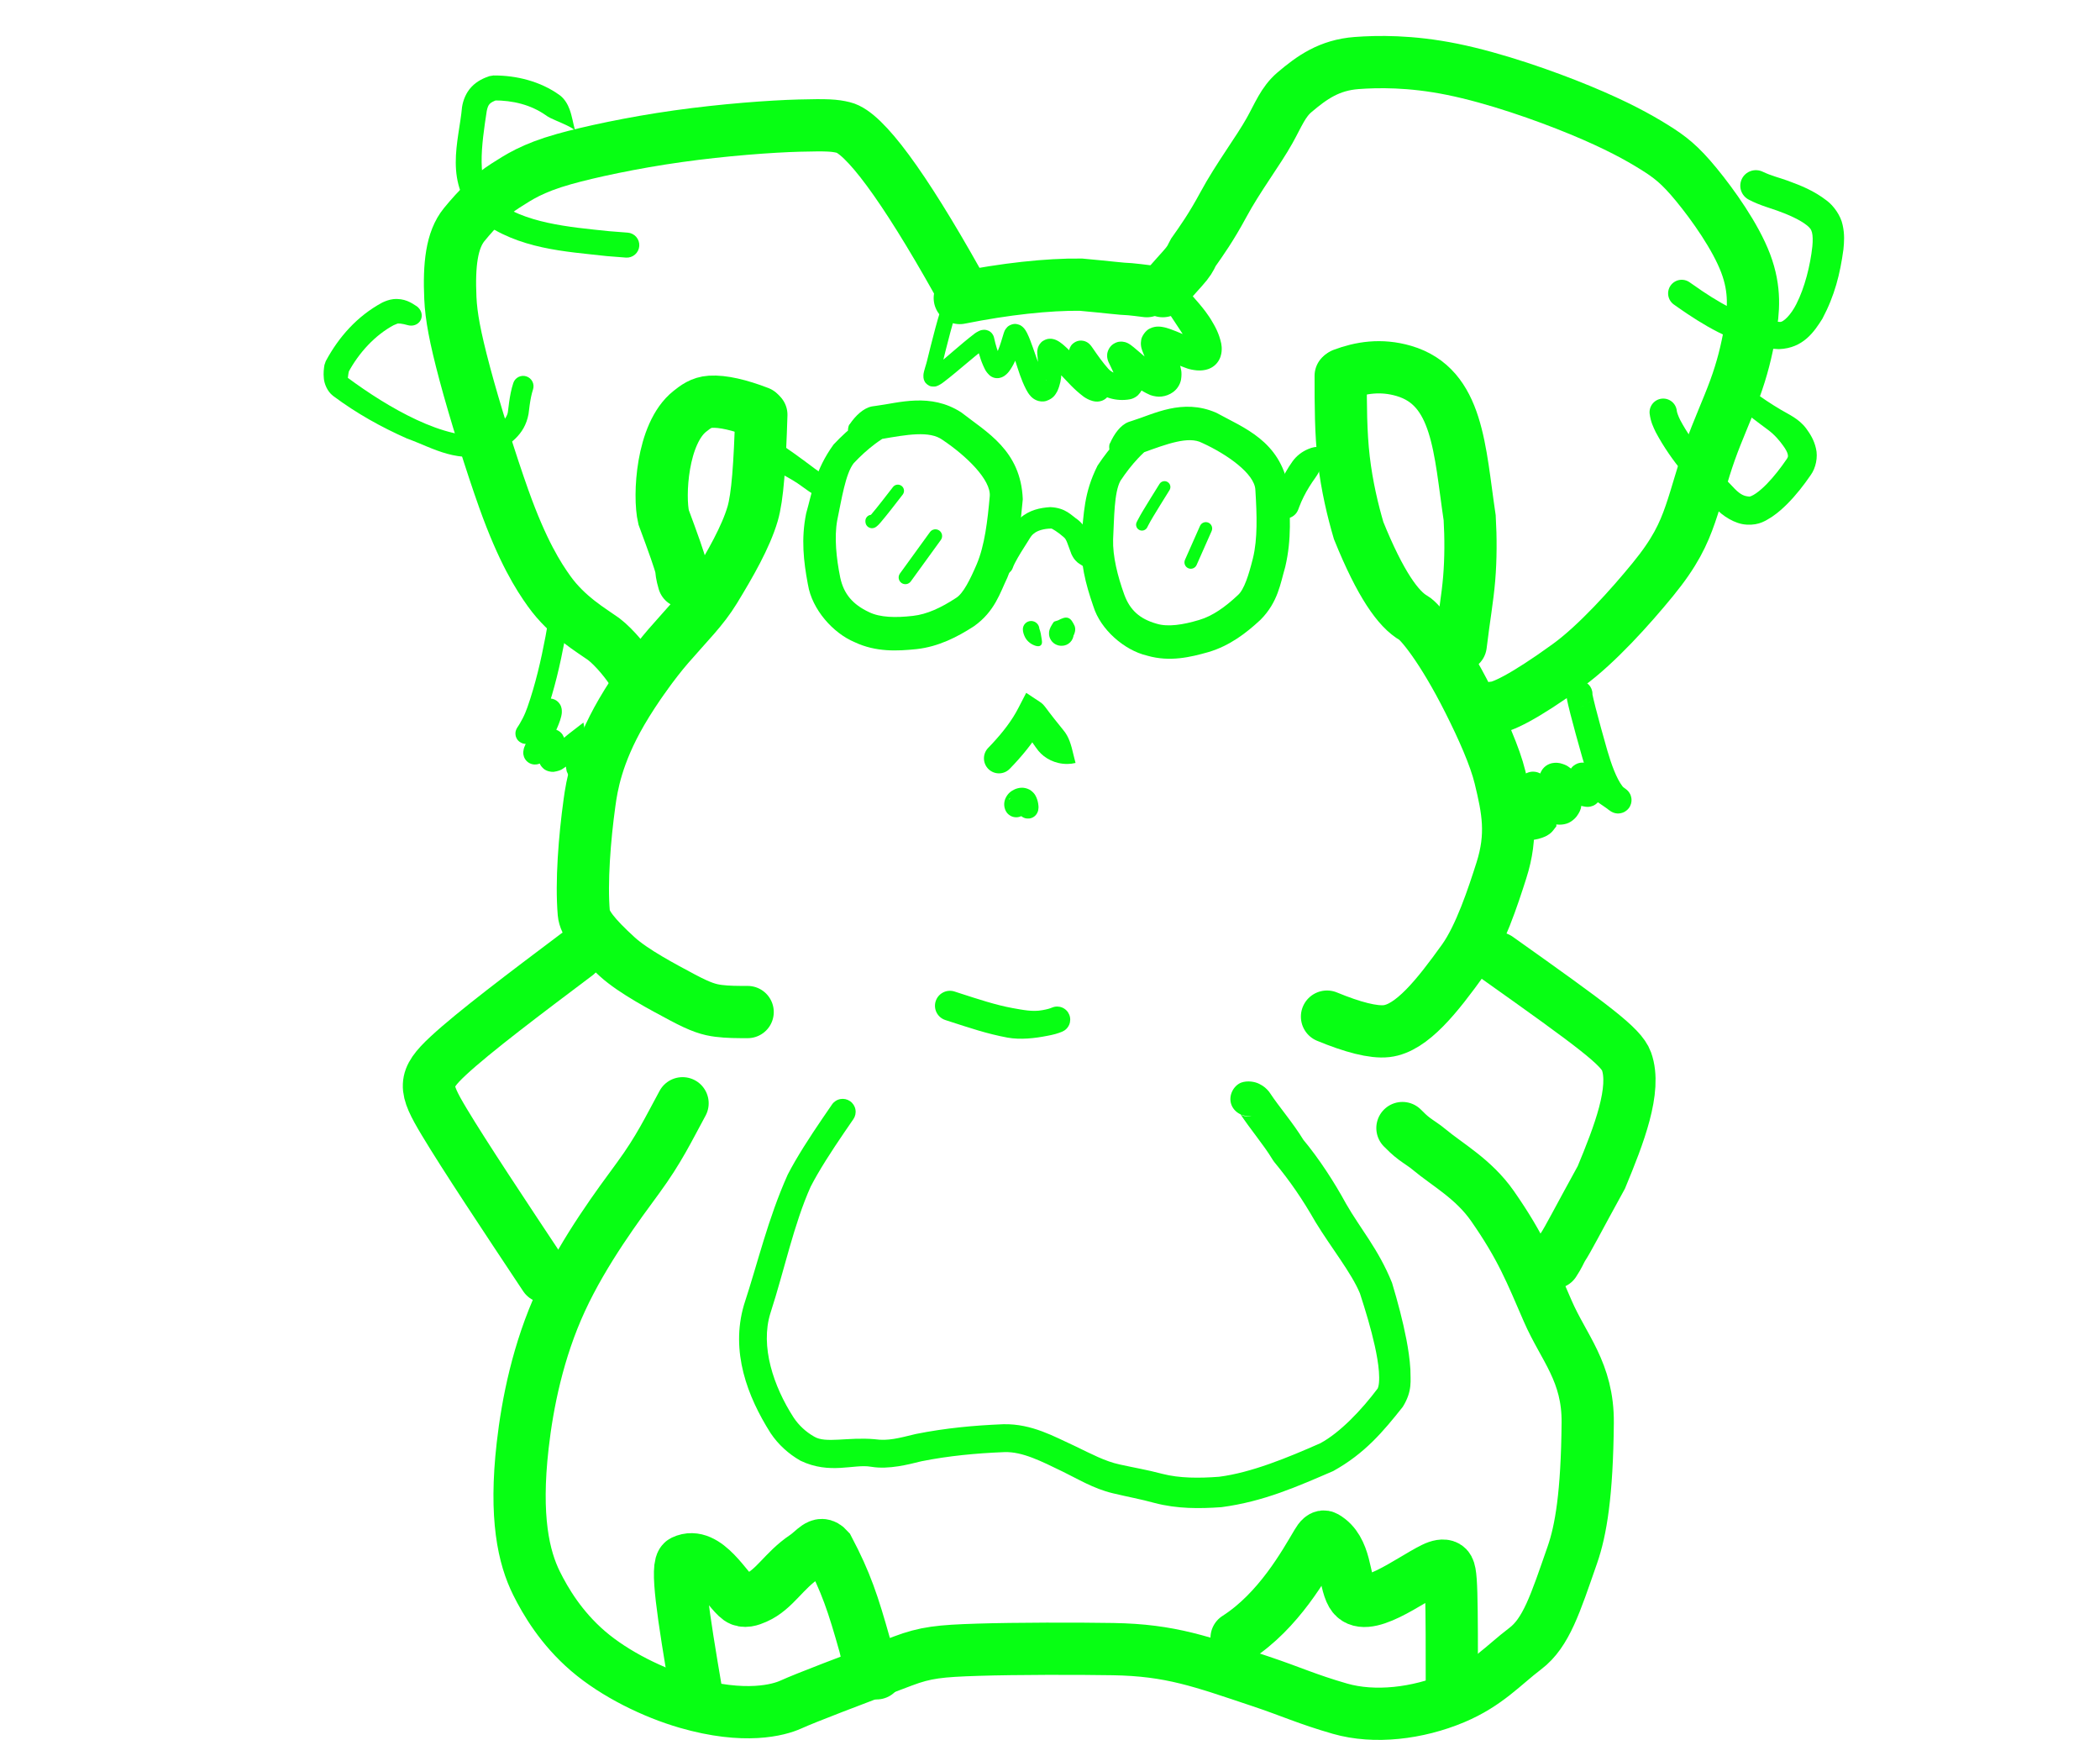 <svg width="402" height="333" viewBox="0 0 402 333" fill="none" xmlns="http://www.w3.org/2000/svg">
<path d="M145.742 79.374C145.454 88.914 145.017 95.129 144.076 98.329C142.761 102.802 139.791 107.963 136.813 112.847C134.524 116.6 131.783 119.22 127.945 123.648C125.306 126.693 121.658 131.69 119.007 136.245C114.218 144.477 113.287 150.463 112.853 153.592C111.9 160.452 111.248 168.815 111.755 174.772C111.915 176.657 113.711 179.077 118.195 183.149C121.271 185.942 127.002 188.954 130.615 190.884C134.228 192.813 135.813 193.247 137.566 193.47C139.319 193.694 141.192 193.694 143.122 193.694" stroke="#07FF13" stroke-width="10" stroke-linecap="round"/>
<path d="M254.027 194.57C258.926 196.593 262.891 197.636 265.434 197.347C270.231 196.801 275.108 190.65 280.114 183.679C283.327 179.205 285.84 171.504 287.399 166.623C289.595 159.746 288.67 155.027 287.152 148.776C286.179 144.767 283.762 139.346 281.135 134.132C275.974 123.884 271.789 118.944 270.628 118.289C267.697 116.637 264.236 111.813 260.083 101.544C258.987 97.819 257.835 93.049 257.241 87.918C256.647 82.787 256.647 77.439 256.647 71.928" stroke="#07FF13" stroke-width="10" stroke-linecap="round"/>
<path d="M183.729 57.036C192.375 55.302 200.575 54.408 206.899 54.481C212.543 54.991 214.429 55.284 216.389 55.357C217.341 55.429 218.206 55.574 219.533 55.722" stroke="#07FF13" stroke-width="10" stroke-linecap="round"/>
<path d="M285.901 135.439C287.342 135.439 291.543 133.56 300.168 127.316C305.646 123.351 312.108 116.158 316.389 110.924C320.671 105.69 322.256 102.221 323.576 98.41C324.897 94.6 325.906 90.552 327.362 86.444C328.818 82.335 330.691 78.288 332.088 74.469C333.486 70.65 334.35 67.181 335.012 63.37C335.673 59.559 336.105 55.512 334.167 50.392C332.228 45.272 327.906 39.201 324.742 35.351C321.579 31.501 319.706 30.055 316.651 28.154C313.597 26.253 309.418 23.941 302.511 21.087C295.603 18.234 286.094 14.909 278.025 13.269C269.956 11.629 263.616 11.773 259.701 12.064C254.455 12.455 251.137 14.826 247.792 17.669C245.622 19.513 244.718 21.983 243.052 24.966C240.824 28.957 237.016 33.936 234.18 39.188C231.85 43.502 230.021 46.069 228.416 48.342C228.122 48.855 227.978 49.433 227.111 50.526C226.244 51.618 224.659 53.208 222.59 55.722" stroke="#07FF13" stroke-width="10" stroke-linecap="round"/>
<path d="M183.293 53.97C172.918 35.469 165.413 25.36 161.489 24.412C159.739 23.989 158.431 23.897 153.008 24.039C147.585 24.182 138.549 24.845 129.759 26.08C120.97 27.315 112.715 29.109 107.987 30.441C101.77 32.191 99.276 33.944 96.735 35.545C94.153 37.172 91.469 39.792 88.853 42.996C86.453 45.937 85.923 50.729 86.212 57.06C86.369 60.51 87.076 64.404 88.958 71.473C90.84 78.542 94.01 88.66 96.435 95.463C100.049 105.596 103.087 110.311 105.12 113.153C108.577 117.989 113.274 120.678 115.534 122.295C117.645 123.898 120.26 127.1 121.433 129.156C121.723 129.452 122.155 129.596 123.474 129.307" stroke="#07FF13" stroke-width="10" stroke-linecap="round"/>
<path d="M145.306 78.937C141.559 77.491 138.332 76.747 136.007 76.891C134.21 77.003 133.084 77.912 132.069 78.711C126.662 82.968 126.094 94.976 127.032 98.991C128.836 103.842 130.167 107.547 130.386 108.712C130.46 109.299 130.46 109.877 130.897 111.349" stroke="#07FF13" stroke-width="10" stroke-linecap="round"/>
<path d="M257.024 71.647C260.433 70.364 264.32 69.704 268.72 70.986C279.188 74.037 279.39 86.064 281.34 99.118C281.559 102.91 281.559 106.971 281.239 110.773C280.92 114.575 280.281 117.995 279.622 123.461" stroke="#07FF13" stroke-width="10" stroke-linecap="round"/>
<path d="M110.396 182.694C100.588 190.073 90.779 197.453 85.838 202.037C80.896 206.621 81.119 208.186 85.024 214.695C88.928 221.204 96.507 232.608 104.316 244.359" stroke="#07FF13" stroke-width="10" stroke-linecap="round"/>
<path d="M286.705 183.372C305.147 196.457 310.342 200.306 311.355 203.111C313.298 208.492 309.916 217.206 306.545 225.327C301.796 233.957 300.222 237.122 299.098 238.812C298.642 239.608 298.419 240.279 297.514 241.648" stroke="#07FF13" stroke-width="10" stroke-linecap="round"/>
<path d="M130.662 211.154C127.966 216.108 126.163 219.957 122.143 225.446C118.599 230.286 111.882 239.209 107.434 248.848C102.986 258.487 100.979 268.55 100.057 276.641C98.481 290.474 100.257 298.102 102.719 303.045C104.424 306.469 107.41 311.566 112.581 316.005C117.752 320.443 125.109 324.021 131.462 325.865C142.631 329.105 149.117 327.26 151.359 326.247C154.43 324.86 162.35 321.86 172.807 317.909C177.187 316.254 179.92 315.971 187.205 315.741C194.491 315.51 206.306 315.51 213.061 315.622C224.137 315.805 229.935 317.99 241.402 321.819C247.114 323.726 250.214 325.214 256.507 327.023C263.127 328.927 271.371 327.938 278.346 325.011C284.705 322.342 287.813 318.682 291.981 315.524C295.991 312.486 297.73 306.959 300.993 297.587C302.631 292.88 303.809 285.965 303.934 272.308C304.023 262.599 299.324 257.938 296.288 250.938C293.025 243.418 291.218 238.734 285.716 230.836C282.089 225.63 277.059 222.918 273.543 219.974C272.756 219.293 271.641 218.622 270.733 217.941C269.824 217.26 269.156 216.589 268.466 215.898" stroke="#07FF13" stroke-width="10" stroke-linecap="round"/>
<path d="M133.364 324.32C130.689 308.666 129.31 299.484 130.759 298.796C135.263 296.659 139.207 304.431 141.453 306.013C142.453 306.718 143.699 306.254 144.719 305.803C148.316 304.214 150.008 300.616 154.065 297.902C155.008 297.271 155.642 296.55 156.321 296.093C157 295.635 157.669 295.412 158.57 296.415C161.958 302.852 163.302 306.904 165.555 314.914C166.011 316.852 166.234 318.194 167.815 320.254" stroke="#07FF13" stroke-width="10" stroke-linecap="round"/>
<path d="M236.717 313.477C244.803 308.314 249.768 299.274 252.133 295.307C252.633 294.467 253.146 293.84 253.71 294.165C257.763 296.502 257.199 302.391 258.776 305.112C261.148 309.204 269.79 302.418 274.418 300.158C275.422 299.668 276.329 299.477 276.9 299.81C277.471 300.142 277.694 301.036 277.809 304.963C277.924 308.89 277.924 315.822 277.924 322.964" stroke="#07FF13" stroke-width="10" stroke-linecap="round"/>
<path d="M189.171 143.134C188.639 143.68 188.345 144.415 188.355 145.177C188.365 145.939 188.677 146.666 189.223 147.198C189.769 147.73 190.504 148.023 191.266 148.013C192.028 148.004 192.755 147.691 193.287 147.146C193.573 146.853 193.851 146.561 194.128 146.264C196.361 143.862 198.495 141.188 200.08 138.086C200.081 138.086 200.081 138.085 200.082 138.084L195.943 139.161C195.498 138.841 195.556 138.83 195.51 138.796C195.49 138.774 195.503 138.789 195.519 138.811C195.553 138.858 195.612 138.942 195.672 139.032C195.794 139.213 195.931 139.427 196.066 139.642C196.339 140.075 196.62 140.531 196.904 140.981C197.474 141.886 198.07 142.786 198.731 143.638L198.799 143.722C198.8 143.723 198.8 143.724 198.801 143.724C199.982 145.149 201.968 146.229 204.327 146.214C204.842 146.209 205.368 146.148 205.889 146.022C205.747 145.505 205.63 145.02 205.521 144.564C205.045 142.495 204.618 141.004 203.563 139.75C203.563 139.749 203.562 139.749 203.562 139.748L203.63 139.833C203.026 139.056 202.399 138.304 201.781 137.528C201.472 137.142 201.165 136.748 200.855 136.335C200.699 136.128 200.542 135.916 200.366 135.68C200.276 135.559 200.184 135.436 200.061 135.28C199.997 135.2 199.931 135.117 199.824 134.996C199.694 134.867 199.665 134.76 199.114 134.368L196.445 132.602L194.975 135.445C194.975 135.445 194.975 135.446 194.974 135.447C193.722 137.91 191.932 140.185 189.925 142.343C189.678 142.608 189.428 142.87 189.171 143.134Z" fill="#07FF13"/>
<path d="M172.451 82.344C173.127 82.176 173.708 81.747 174.067 81.149C174.426 80.552 174.534 79.836 174.366 79.158C174.198 78.481 173.769 77.898 173.173 77.537C172.576 77.176 171.862 77.068 171.186 77.235C168.435 77.956 166.332 79.3 164.372 80.738C162.628 82.045 161.056 83.494 159.599 85.046C159.588 85.059 159.576 85.071 159.565 85.083C156.021 89.992 155.56 93.893 154.341 98.186C154.33 98.231 154.319 98.277 154.309 98.323C153.34 103.14 153.826 107.433 154.639 111.762C154.649 111.811 154.659 111.86 154.67 111.909C155.434 116.636 159.478 121.174 163.568 122.888C163.578 122.893 163.588 122.897 163.598 122.902C167.704 124.842 171.815 124.6 175.377 124.242C175.412 124.238 175.447 124.234 175.483 124.23C179.676 123.764 183.315 121.885 186.377 119.896C186.411 119.874 186.445 119.852 186.479 119.83C190.44 117.015 191.454 113.425 192.825 110.575C192.829 110.567 192.833 110.558 192.837 110.549C194.979 105.341 195.31 100.434 195.785 95.605C195.787 95.587 195.788 95.568 195.79 95.549C195.428 86.202 188.84 82.709 184.037 78.943C184.026 78.935 184.015 78.928 184.003 78.92C178.095 75.107 172.017 77.12 167.683 77.675C167.478 77.706 167.273 77.735 167.077 77.76L166.869 77.794C166.868 77.794 166.867 77.794 166.865 77.795C165.28 78.118 163.77 79.554 162.666 81.183C162.663 81.187 162.661 81.191 162.658 81.195L162.575 81.262C162.195 81.971 162.36 82.934 162.35 83.718C163.131 83.62 164.086 83.692 164.603 83.625L164.52 83.692C164.523 83.692 164.525 83.692 164.528 83.692C165.703 83.663 166.972 84.347 168.116 84.113C168.117 84.112 168.118 84.112 168.119 84.112L167.911 84.146C168.155 84.114 168.401 84.079 168.638 84.044C173.578 83.189 177.961 82.387 180.425 84.19C180.435 84.197 180.445 84.204 180.455 84.211C184.923 87.196 189.778 91.851 189.463 95.028C189.462 95.034 189.462 95.041 189.461 95.047C189.046 99.643 188.505 104.367 186.981 107.966C186.977 107.975 186.973 107.983 186.97 107.992C185.742 110.847 184.394 113.617 182.993 114.452C182.963 114.471 182.933 114.491 182.903 114.51C180.202 116.273 177.479 117.573 174.766 117.871C174.735 117.874 174.704 117.878 174.673 117.881C171.514 118.242 168.485 118.2 166.36 117.155C166.355 117.153 166.349 117.15 166.344 117.147C163.244 115.69 161.527 113.679 160.856 110.58C160.849 110.548 160.842 110.516 160.835 110.484C160.093 106.832 159.686 102.823 160.267 99.596C160.273 99.566 160.279 99.536 160.285 99.507C161.102 95.593 161.847 90.67 163.419 88.661C163.422 88.658 163.425 88.655 163.427 88.652C164.698 87.298 166.067 86.041 167.515 84.957C169.115 83.76 170.885 82.735 172.451 82.344Z" fill="#07FF13"/>
<path d="M222.225 84.303C222.861 84.019 223.357 83.494 223.606 82.843C223.854 82.192 223.834 81.468 223.549 80.831C223.264 80.194 222.739 79.695 222.088 79.446C221.438 79.196 220.715 79.215 220.079 79.499C217.529 80.682 215.725 82.344 214.065 84.07C212.587 85.639 211.296 87.316 210.132 89.07C210.121 89.086 210.111 89.101 210.101 89.117C207.413 94.461 207.535 98.347 207.004 102.729C207.001 102.764 206.999 102.8 206.996 102.836C206.743 107.682 207.836 111.804 209.252 115.914C209.27 115.964 209.288 116.014 209.306 116.064C210.675 120.508 215.24 124.448 219.521 125.462C219.563 125.475 219.606 125.487 219.648 125.5C223.968 126.726 227.892 125.771 231.252 124.822C231.299 124.808 231.345 124.794 231.391 124.78C235.383 123.596 238.567 121.154 241.195 118.713C241.239 118.673 241.283 118.632 241.326 118.592C244.656 115.23 245.112 111.625 245.993 108.641C246.009 108.58 246.025 108.518 246.041 108.456C247.3 103.123 246.918 98.335 246.664 93.602C246.659 93.516 246.653 93.431 246.648 93.346C245.028 84.354 238.087 81.889 232.896 79.03C232.85 79.008 232.804 78.987 232.758 78.966C226.319 76.194 220.814 79.272 216.745 80.53C216.56 80.592 216.372 80.654 216.194 80.71L215.994 80.78C215.985 80.784 215.975 80.788 215.965 80.792C214.482 81.382 213.27 83.056 212.493 84.829L212.424 84.908C212.422 84.912 212.421 84.916 212.42 84.919C212.171 85.673 212.503 86.592 212.63 87.364C213.383 87.142 214.337 87.06 214.832 86.903C214.835 86.902 214.837 86.901 214.84 86.901L214.77 86.98C215.913 86.756 217.256 87.21 218.316 86.786C218.323 86.783 218.33 86.78 218.337 86.778L218.137 86.848C218.361 86.777 218.587 86.703 218.803 86.63C223.415 84.953 227.517 83.428 230.071 84.742C230.112 84.76 230.153 84.779 230.193 84.799C234.934 86.962 240.197 90.689 240.311 93.757C240.316 93.839 240.321 93.921 240.327 94.003C240.602 98.498 240.764 103.123 239.847 106.842C239.831 106.903 239.816 106.963 239.8 107.024C239.058 109.966 238.18 112.842 236.96 113.902C236.921 113.938 236.883 113.974 236.844 114.01C234.531 116.169 232.12 117.898 229.569 118.648C229.528 118.66 229.488 118.672 229.447 118.684C226.489 119.567 223.587 120.033 221.443 119.381C221.41 119.372 221.377 119.362 221.345 119.352C218.187 118.445 216.329 116.78 215.247 113.876C215.231 113.834 215.215 113.792 215.2 113.749C213.951 110.289 212.98 106.445 213.081 103.221C213.083 103.186 213.084 103.152 213.086 103.117C213.293 99.167 213.265 94.241 214.482 92.024C214.491 92.011 214.5 91.997 214.509 91.984C215.527 90.449 216.655 88.991 217.885 87.686C219.237 86.253 220.782 84.952 222.225 84.303Z" fill="#07FF13"/>
<path d="M190.32 107.536C190.176 108.011 190.226 108.523 190.46 108.96C190.693 109.397 191.091 109.724 191.565 109.868C192.04 110.012 192.552 109.962 192.989 109.728C193.426 109.495 193.753 109.097 193.897 108.623C193.947 108.451 194.109 108.09 194.276 107.765C194.977 106.408 195.886 104.989 196.788 103.582C196.794 103.573 196.8 103.564 196.805 103.556C197.398 102.56 197.534 102.428 197.891 102.13C197.896 102.127 197.9 102.123 197.905 102.119C198.608 101.525 199.858 101.181 201.19 101.161C201.199 101.161 201.208 101.161 201.217 101.16C201.284 101.073 202.594 101.876 203.631 102.81C203.637 102.816 203.644 102.822 203.651 102.827C204.163 103.225 204.358 104.096 205.101 106.053L205.131 106.115C205.133 106.118 205.134 106.122 205.136 106.125C205.37 106.589 205.64 107.119 206.284 107.658C206.285 107.659 206.287 107.66 206.288 107.661C206.62 107.923 206.791 108.004 206.898 108.075C207.184 108.248 207.446 108.431 207.75 108.658C208.218 109.008 208.805 109.166 209.386 109.091C209.968 109.016 210.495 108.716 210.853 108.255C211.212 107.794 211.373 107.208 211.302 106.627C211.231 106.045 210.933 105.515 210.478 105.148C210.114 104.855 209.693 104.543 209.258 104.273C209.106 104.181 209.009 104.111 209.103 104.18C209.103 104.18 209.103 104.18 209.104 104.181C209.241 104.304 209.146 104.273 209.088 104.155C209.088 104.155 209.087 104.154 209.087 104.153L209.116 104.214C208.688 103.413 208.311 101.039 206.35 99.493C206.343 99.488 206.336 99.482 206.329 99.476C205.076 98.641 204.039 97.195 201.061 97.057C201.048 97.058 201.035 97.058 201.022 97.059C199.152 97.179 197.052 97.591 195.29 99.148C195.279 99.158 195.269 99.167 195.258 99.177C194.409 99.892 193.864 101.205 193.66 101.535C193.654 101.544 193.649 101.553 193.643 101.561C192.725 102.999 191.798 104.424 190.944 106.07C190.731 106.498 190.521 106.905 190.32 107.536Z" fill="#07FF13"/>
<path d="M243.6 95.689C243.356 96.342 243.381 97.064 243.67 97.697C243.959 98.331 244.487 98.824 245.139 99.067C245.792 99.311 246.514 99.286 247.147 98.997C247.781 98.709 248.274 98.18 248.517 97.528C248.585 97.347 248.65 97.174 248.714 97.006C248.974 96.323 249.248 95.705 249.574 95.049C249.574 95.049 249.574 95.048 249.575 95.048C250.211 93.776 251.006 92.525 251.786 91.444C251.787 91.444 251.787 91.443 251.788 91.442C252.346 90.671 252.796 89.79 253.199 88.681C253.269 88.49 253.337 88.292 253.403 88.086C253.519 87.715 253.597 87.325 253.563 86.946C253.528 86.567 253.383 86.229 253.134 85.981C252.886 85.734 252.547 85.59 252.168 85.556C251.789 85.522 251.4 85.602 251.029 85.719C250.823 85.786 250.618 85.862 250.416 85.947C249.243 86.436 248.196 87.238 247.437 88.286C247.436 88.287 247.436 88.288 247.435 88.288C246.395 89.737 245.633 91.199 244.874 92.71C244.873 92.711 244.873 92.712 244.873 92.712C244.488 93.482 244.118 94.322 243.812 95.126C243.738 95.32 243.667 95.509 243.6 95.689Z" fill="#07FF13"/>
<path d="M157.803 95.471C158.36 95.471 158.893 95.25 159.286 94.856C159.68 94.463 159.901 93.93 159.901 93.373C159.901 92.817 159.68 92.283 159.286 91.89C158.893 91.496 158.36 91.275 157.803 91.275C158.162 91.284 158.246 91.329 158.333 91.348C158.401 91.368 158.441 91.383 158.465 91.392C158.514 91.412 158.522 91.416 158.525 91.418C158.527 91.419 158.497 91.404 158.464 91.385C158.395 91.346 158.302 91.291 158.207 91.232C157.517 90.798 156.754 90.255 156.017 89.723L156.084 89.773C156.082 89.772 156.08 89.771 156.079 89.77C153.345 87.73 150.936 85.919 148.272 84.26L148.344 84.305C148.344 84.305 148.344 84.304 148.343 84.304C147.776 83.928 147.261 83.566 146.873 83.215C146.731 83.087 146.592 82.949 146.404 82.76C145.932 82.281 145.289 82.012 144.616 82.011C143.944 82.01 143.297 82.277 142.819 82.754C142.341 83.231 142.071 83.876 142.07 84.549C142.069 85.221 142.337 85.865 142.813 86.339C143 86.525 143.237 86.761 143.49 86.987C144.213 87.632 144.928 88.117 145.613 88.549C145.614 88.549 145.614 88.55 145.615 88.55L145.687 88.595C148.309 90.13 151.267 91.406 153.485 93.067C153.486 93.068 153.487 93.069 153.489 93.07L153.556 93.121C154.338 93.684 155.098 94.231 155.991 94.794C156.122 94.875 156.256 94.957 156.417 95.047C156.5 95.093 156.587 95.141 156.709 95.2C156.772 95.23 156.838 95.261 156.951 95.305C157.004 95.326 157.079 95.353 157.176 95.381C157.296 95.41 157.414 95.462 157.803 95.471Z" fill="#07FF13"/>
<path d="M198.968 120.433C198.968 120.013 198.802 119.611 198.505 119.314C198.208 119.018 197.806 118.851 197.386 118.851C196.967 118.851 196.564 119.018 196.268 119.314C195.971 119.611 195.804 120.013 195.804 120.433C195.801 120.493 195.816 120.748 195.842 120.87C195.919 121.248 195.985 121.387 196.049 121.569C196.049 121.569 196.049 121.569 196.049 121.569C196.405 122.545 197.195 123.229 198.082 123.544C198.142 123.566 198.201 123.585 198.263 123.605C198.439 123.653 198.618 123.689 198.791 123.679C198.964 123.669 199.118 123.614 199.235 123.51C199.351 123.406 199.424 123.259 199.454 123.089C199.483 122.918 199.468 122.736 199.441 122.555C199.434 122.497 199.427 122.442 199.42 122.386C199.302 121.537 199.185 120.941 199.014 120.465C199.014 120.465 199.014 120.465 199.014 120.464C198.974 120.363 198.935 120.219 198.955 120.302C198.962 120.323 198.97 120.476 198.968 120.433Z" fill="#07FF13"/>
<path d="M203.25 123.597C203.855 123.597 204.436 123.356 204.863 122.928C205.291 122.501 205.532 121.92 205.532 121.315C205.532 120.71 205.291 120.13 204.863 119.702C204.436 119.274 203.855 119.034 203.25 119.034C203.231 119.035 203.255 119.032 203.36 119.039C203.47 119.056 203.658 119.038 204.118 119.245C204.387 119.368 204.783 119.655 205.031 120.059C205.285 120.462 205.353 120.85 205.368 121.096C205.386 121.595 205.306 121.743 205.275 121.869C205.272 121.879 205.269 121.888 205.266 121.897C205.169 122.157 205.177 122.102 205.182 122.106C205.191 122.094 205.216 122.058 205.244 122.017C205.303 121.934 205.379 121.828 205.457 121.711C205.458 121.71 205.458 121.709 205.459 121.708C205.708 121.362 205.943 120.552 205.766 119.972C205.75 119.91 205.732 119.849 205.711 119.787C205.542 119.436 205.373 119.098 205.172 118.823C204.97 118.547 204.739 118.353 204.464 118.261C204.189 118.168 203.888 118.184 203.56 118.282C203.234 118.38 202.895 118.548 202.549 118.726C202.502 118.742 202.457 118.758 202.414 118.772C202.204 118.845 202.041 118.89 201.926 118.924C201.809 118.96 201.738 118.993 201.627 119.161C201.626 119.162 201.625 119.163 201.624 119.164C201.546 119.282 201.465 119.411 201.372 119.567C201.325 119.646 201.276 119.731 201.215 119.841C201.15 119.968 201.09 120.038 200.945 120.431C200.941 120.444 200.937 120.457 200.932 120.47C200.886 120.643 200.795 120.84 200.815 121.388C200.832 121.658 200.906 122.071 201.173 122.495C201.434 122.919 201.851 123.223 202.141 123.357C202.638 123.581 202.868 123.569 203.018 123.589C203.164 123.599 203.229 123.596 203.25 123.597Z" fill="#07FF13"/>
<path d="M181.553 61.333C181.948 61.333 182.327 61.176 182.607 60.897C182.886 60.617 183.043 60.238 183.043 59.843C183.043 59.447 182.886 59.069 182.607 58.789C182.327 58.51 181.948 58.352 181.553 58.352C180.795 58.384 180.538 58.762 180.456 58.823C180.374 58.909 180.326 58.975 180.287 59.031C180.208 59.149 180.199 59.171 180.168 59.229C180.115 59.331 180.097 59.375 180.068 59.44C180.025 59.543 179.991 59.631 179.959 59.719C179.901 59.88 179.847 60.042 179.801 60.186C179.705 60.486 179.619 60.774 179.535 61.064C179.367 61.643 179.211 62.208 179.057 62.781C178.75 63.924 178.458 65.059 178.171 66.195C177.93 67.152 177.694 68.105 177.46 69.062C177.417 69.238 177.369 69.414 177.318 69.592C177.184 70.06 177.027 70.511 176.89 71.062C176.831 71.36 176.734 71.587 176.775 72.238C176.8 72.424 176.814 72.633 177.007 73.009C177.167 73.373 177.76 73.879 178.267 73.951C179.239 74.074 179.418 73.826 179.669 73.749C180.252 73.453 180.506 73.228 180.824 72.989C183.501 70.932 186.16 68.481 188.569 66.684C188.687 66.604 188.825 66.526 188.83 66.528C188.817 66.524 188.822 66.574 188.453 66.607C188.343 66.612 188.201 66.606 188.029 66.563C187.832 66.516 187.598 66.408 187.406 66.249C187.216 66.095 187.069 65.884 186.999 65.737C186.927 65.594 186.892 65.47 186.873 65.374C187.167 66.891 187.512 68.383 188.204 69.959C188.489 70.514 188.577 71.016 189.453 71.847C189.479 71.869 189.507 71.891 189.535 71.913C189.838 72.158 190.307 72.35 190.728 72.374C191.15 72.403 191.483 72.315 191.725 72.224C192.209 72.031 192.439 71.825 192.643 71.648C193.031 71.291 193.246 70.985 193.447 70.683C194.305 69.361 194.816 68.016 195.263 66.727C195.479 66.099 195.673 65.467 195.859 64.925C195.834 64.946 195.915 64.98 195.54 65.4C195.35 65.63 194.642 66.006 194.032 65.884C193.407 65.759 193.305 65.588 193.169 65.491C192.992 65.325 193.016 65.32 193.02 65.338C193.034 65.364 193.06 65.411 193.094 65.483C193.224 65.754 193.38 66.159 193.52 66.55C193.805 67.351 194.08 68.218 194.359 69.083C194.946 70.84 195.41 72.554 196.435 74.548C196.66 74.937 196.832 75.328 197.363 75.891C197.604 76.133 197.918 76.404 198.419 76.617C198.906 76.834 199.645 76.921 200.256 76.743C201.73 76.254 202.073 75.426 202.409 74.858C203.505 72.385 203.136 70.57 203.064 68.861C203.024 68.364 202.98 67.883 202.948 67.434C202.942 67.451 202.977 67.461 202.904 67.794C202.874 67.914 202.764 68.278 202.443 68.612C202.11 68.997 201.447 69.225 201.145 69.221C200.782 69.237 200.633 69.18 200.528 69.153C200.419 69.118 200.388 69.1 200.363 69.089C200.321 69.068 200.349 69.082 200.391 69.112C200.57 69.237 200.895 69.523 201.193 69.81C201.8 70.393 202.433 71.063 203.072 71.738C204.395 73.098 205.517 74.469 207.439 75.918C207.661 76.072 207.904 76.23 208.22 76.385C208.496 76.517 208.746 76.634 209.171 76.749C209.376 76.801 209.667 76.867 210.071 76.859C210.304 76.853 210.566 76.82 210.852 76.727C211.192 76.618 211.556 76.413 211.844 76.132C212.136 75.854 212.345 75.498 212.452 75.22C212.557 74.954 212.606 74.71 212.63 74.5C212.669 74.148 212.641 73.854 212.614 73.659C212.55 73.223 212.463 72.957 212.379 72.697C212.029 71.7 211.647 71.007 211.256 70.282C210.865 69.572 210.463 68.901 210.053 68.237C209.85 67.908 209.644 67.58 209.44 67.258C209.34 67.1 209.237 66.938 209.14 66.784C209.095 66.712 209.043 66.63 209.003 66.565C208.98 66.528 208.965 66.502 208.953 66.481C208.947 66.47 208.945 66.466 208.951 66.477C208.955 66.485 208.956 66.484 208.984 66.539C209.011 66.614 209.057 66.616 209.17 67.085C209.178 67.125 209.187 67.177 209.196 67.251C209.204 67.345 209.217 67.358 209.208 67.629C209.197 67.785 209.179 67.999 209.058 68.32C208.908 68.637 208.786 69.07 207.947 69.541C207.157 69.929 206.457 69.761 206.144 69.646C205.908 69.556 205.843 69.512 205.743 69.454C205.393 69.227 205.391 69.182 205.333 69.133C205.287 69.087 205.265 69.062 205.254 69.049C205.206 68.993 205.228 69.018 205.239 69.034C205.271 69.079 205.322 69.153 205.376 69.231C206.298 70.615 207.322 72.174 208.513 73.619C208.709 73.855 208.915 74.079 209.14 74.295C211.014 76.118 213.725 76.886 216.305 76.42C216.784 76.331 217.377 76.073 217.827 75.654C219.065 74.378 218.902 73.369 218.943 72.763C218.928 72.122 218.832 71.644 218.718 71.197C218.69 71.09 218.66 70.988 218.629 70.888C218.146 69.39 217.55 68.223 217.052 67.119C217.053 67.123 217.056 67.127 217.058 67.132C217.07 67.158 217.087 67.197 217.11 67.259C217.122 67.291 217.134 67.326 217.149 67.375C217.172 67.451 217.198 67.55 217.221 67.693C217.243 67.837 217.264 68.027 217.242 68.302C217.229 68.739 216.909 69.75 216.048 70.279C215.254 70.756 214.754 70.702 214.397 70.687C214.222 70.671 214.089 70.643 213.982 70.615C213.903 70.594 213.861 70.58 213.811 70.564C213.439 70.426 213.425 70.386 213.374 70.362C213.334 70.338 213.335 70.338 213.338 70.341C213.364 70.362 213.482 70.459 213.589 70.552C213.812 70.747 214.066 70.977 214.321 71.21C214.832 71.676 215.363 72.165 215.915 72.652C217.115 73.632 217.88 74.59 220.199 75.609C220.536 75.73 220.91 75.828 221.325 75.879C222.604 76.077 224.446 75.571 225.443 74.147C225.805 73.644 225.989 73.119 226.078 72.692C226.332 71.083 226.003 70.432 225.836 69.723C225.634 69.05 225.414 68.49 225.197 67.955C224.765 66.896 224.33 65.94 224.021 65.09C224.031 65.118 224.048 65.165 224.067 65.24C224.079 65.29 224.104 65.406 224.116 65.545C224.126 65.678 224.136 65.885 224.08 66.181C224.043 66.726 223.336 67.746 222.731 67.981C222.457 68.12 222.251 68.172 222.084 68.205C221.941 68.232 221.841 68.238 221.763 68.241C221.623 68.244 221.574 68.234 221.56 68.233C221.529 68.225 221.823 68.3 222.082 68.398C222.637 68.598 223.294 68.882 223.962 69.173C224.636 69.467 225.33 69.775 226.096 70.08C226.915 70.369 227.497 70.731 229.151 70.893C229.551 70.904 229.991 70.948 230.794 70.781C231.335 70.666 232.297 70.317 232.983 69.459C233.66 68.608 233.792 67.787 233.85 67.265C233.909 66.6 233.852 66.156 233.779 65.745C233.336 63.713 232.585 62.442 231.789 61.118C231.691 60.961 231.591 60.805 231.491 60.652C231.246 60.28 230.992 59.925 230.737 59.585C229.224 57.592 227.594 55.955 226.137 54.194C225.724 53.696 225.112 53.378 224.453 53.298C223.792 53.218 223.139 53.382 222.619 53.767C222.099 54.152 221.751 54.728 221.634 55.383C221.519 56.037 221.644 56.715 221.999 57.256C223.314 59.257 224.629 61.248 225.831 63.059C226.033 63.365 226.23 63.666 226.417 63.957C226.493 64.075 226.568 64.193 226.638 64.308C227.212 65.228 227.716 66.329 227.816 66.883C227.834 66.962 227.838 67.018 227.864 66.851C227.894 66.736 227.929 66.333 228.349 65.807C228.781 65.277 229.347 65.111 229.49 65.085C229.729 65.043 229.588 65.079 229.412 65.067C229.572 65.087 229.297 65.051 229.064 64.974C228.811 64.898 228.515 64.793 228.208 64.675C227.589 64.438 226.929 64.156 226.239 63.865C225.544 63.573 224.841 63.271 223.995 62.973C223.555 62.827 223.139 62.67 222.376 62.551C222.194 62.526 221.939 62.497 221.622 62.505C221.445 62.509 221.256 62.524 221.027 62.567C220.76 62.619 220.47 62.697 220.115 62.877C219.339 63.195 218.516 64.384 218.45 65.103C218.414 65.293 218.397 65.471 218.392 65.636C218.389 65.782 218.394 65.896 218.403 66.014C218.421 66.239 218.468 66.473 218.499 66.596C218.542 66.772 218.593 66.929 218.647 67.076C219.08 68.223 219.539 69.206 219.916 70.12C220.103 70.571 220.27 71.006 220.376 71.355C220.428 71.527 220.464 71.678 220.475 71.752C220.493 71.821 220.457 71.827 220.51 71.531C220.542 71.379 220.624 71.12 220.823 70.845C221.165 70.356 221.792 70.267 221.961 70.318C222.02 70.328 222.044 70.34 222.041 70.342C222.059 70.359 221.849 70.269 221.649 70.147C221.441 70.025 221.203 69.867 220.96 69.694C220.473 69.347 219.962 68.942 219.45 68.519C218.935 68.094 218.419 67.649 217.881 67.187C217.609 66.954 217.337 66.719 217.025 66.463C216.864 66.332 216.708 66.203 216.451 66.019C216.379 65.968 216.322 65.928 216.197 65.85C216.139 65.814 216.074 65.775 215.996 65.733C215.893 65.678 215.75 65.605 215.529 65.529C215.47 65.509 215.42 65.493 215.332 65.47C215.21 65.438 215.064 65.407 214.877 65.39C214.497 65.373 213.98 65.321 213.169 65.809C212.291 66.349 211.96 67.381 211.945 67.846C211.921 68.137 211.943 68.345 211.968 68.511C211.995 68.676 212.027 68.799 212.058 68.903C212.078 68.97 212.096 69.022 212.115 69.072C212.151 69.172 212.186 69.253 212.219 69.325C212.225 69.339 212.231 69.352 212.237 69.364C212.806 70.525 213.331 71.611 213.639 72.493C213.656 72.545 213.673 72.593 213.688 72.636C213.753 72.823 213.798 72.991 213.817 73.008C213.829 73.012 213.828 72.976 213.87 72.815C213.914 72.666 214.023 72.313 214.408 71.957C214.682 71.702 215.052 71.549 215.295 71.507C214.336 71.748 213.155 71.511 212.407 70.821C212.311 70.735 212.22 70.644 212.129 70.544C211.089 69.367 210.169 68.078 209.167 66.614C209.099 66.515 209.034 66.423 208.94 66.296C208.892 66.233 208.849 66.172 208.731 66.035C208.705 66.006 208.663 65.957 208.598 65.892C208.566 65.86 208.529 65.823 208.481 65.781C208.419 65.726 208.312 65.633 208.129 65.521C208.024 65.46 207.955 65.414 207.713 65.322C207.392 65.203 206.684 65.035 205.889 65.426C205.044 65.9 204.92 66.337 204.768 66.659C204.645 66.986 204.626 67.207 204.615 67.372C204.607 67.57 204.612 67.561 204.615 67.635C204.618 67.693 204.622 67.742 204.627 67.786C204.638 67.873 204.65 67.939 204.661 67.995C204.776 68.475 204.83 68.496 204.87 68.595C204.913 68.68 204.925 68.7 204.938 68.723C204.963 68.769 204.985 68.806 205.008 68.843C205.047 68.907 205.07 68.945 205.104 68.998C205.161 69.088 205.219 69.178 205.268 69.255C205.374 69.418 205.477 69.577 205.577 69.731C205.78 70.044 205.978 70.353 206.172 70.659C206.561 71.277 206.934 71.889 207.274 72.494C207.609 73.088 207.936 73.73 208.084 74.155C208.118 74.249 208.136 74.337 208.127 74.287C208.126 74.263 208.11 74.184 208.13 73.999C208.142 73.891 208.169 73.74 208.242 73.556C208.316 73.365 208.472 73.094 208.698 72.879C208.92 72.661 209.204 72.504 209.447 72.426C209.653 72.36 209.825 72.341 209.955 72.338C210.182 72.335 210.267 72.365 210.301 72.372C210.364 72.391 210.291 72.372 210.194 72.325C210.188 72.323 210.106 72.279 210.01 72.213C208.933 71.44 207.561 69.972 206.285 68.662C205.629 67.987 204.971 67.302 204.229 66.603C203.844 66.247 203.474 65.897 202.897 65.492C202.725 65.376 202.59 65.285 202.317 65.147C202.188 65.085 202.06 65.024 201.829 64.951C201.72 64.917 201.599 64.887 201.462 64.864C201.313 64.838 201.096 64.817 200.869 64.832C200.461 64.833 199.673 65.108 199.263 65.577C198.869 65.983 198.7 66.486 198.648 66.698C198.518 67.275 198.557 67.481 198.569 67.767C198.609 68.278 198.657 68.755 198.695 69.218C198.844 70.736 198.816 72.349 198.509 72.885C198.497 72.913 198.486 72.915 198.542 72.852C198.598 72.797 198.742 72.635 199.116 72.528C199.424 72.434 199.835 72.491 200.034 72.589C200.243 72.686 200.302 72.768 200.315 72.792C200.36 72.882 200.183 72.707 200.071 72.506C199.38 71.28 198.771 69.483 198.175 67.8C197.874 66.944 197.575 66.072 197.229 65.169C197.053 64.717 196.874 64.258 196.603 63.722C196.523 63.568 196.459 63.449 196.342 63.261C196.227 63.09 196.11 62.886 195.775 62.577C195.54 62.396 195.365 62.171 194.614 62.022C193.892 61.882 193.076 62.305 192.802 62.62C192.273 63.2 192.274 63.432 192.164 63.699C191.955 64.357 191.79 64.942 191.606 65.516C191.238 66.677 190.811 67.768 190.268 68.627C190.189 68.757 190.094 68.867 190.102 68.859C190.116 68.854 190.137 68.806 190.38 68.706C190.502 68.661 190.706 68.6 190.999 68.621C191.291 68.636 191.637 68.778 191.838 68.943C191.847 68.951 191.856 68.957 191.863 68.964C191.976 69.075 191.852 68.972 191.775 68.86C191.686 68.74 191.589 68.583 191.502 68.408C190.983 67.346 190.588 66.008 190.304 64.689C190.274 64.538 190.223 64.367 190.132 64.183C190.04 63.993 189.861 63.738 189.634 63.554C189.405 63.364 189.126 63.234 188.879 63.174C188.663 63.12 188.471 63.111 188.308 63.117C187.75 63.159 187.547 63.291 187.369 63.363C187.018 63.531 186.807 63.678 186.607 63.814C183.645 66.088 181.379 68.264 178.732 70.344C178.514 70.523 178.235 70.714 178.216 70.719C178.222 70.718 178.243 70.706 178.323 70.684C178.413 70.668 178.553 70.606 178.937 70.675C179.326 70.725 179.821 71.15 179.926 71.409C180.061 71.676 180.052 71.776 180.061 71.84C180.055 72.018 180.037 71.771 180.053 71.606C180.08 71.225 180.149 70.759 180.238 70.303C180.274 70.122 180.312 69.945 180.355 69.77C180.588 68.819 180.822 67.872 181.061 66.924C181.345 65.798 181.634 64.674 181.935 63.555C182.086 62.996 182.237 62.444 182.397 61.896C182.476 61.623 182.557 61.354 182.639 61.097C182.678 60.974 182.723 60.841 182.761 60.737C182.78 60.682 182.8 60.633 182.81 60.609C182.815 60.598 182.82 60.589 182.805 60.618C182.793 60.639 182.794 60.643 182.741 60.723C182.713 60.762 182.676 60.814 182.604 60.889C182.534 60.937 182.298 61.3 181.553 61.333Z" fill="#07FF13"/>
<path d="M108.639 119.564C108.72 119.073 108.604 118.569 108.314 118.164C108.024 117.758 107.585 117.485 107.093 117.403C106.602 117.321 106.098 117.438 105.692 117.728C105.287 118.018 105.013 118.457 104.932 118.948C104.774 119.9 104.606 120.851 104.429 121.798C103.556 126.41 102.491 131.012 100.964 135.352C100.845 135.685 100.716 136.019 100.584 136.343C100.272 137.102 99.902 137.821 99.506 138.487C99.423 138.627 99.337 138.764 99.248 138.902C99.203 138.972 99.158 139.04 99.104 139.121C99.075 139.165 99.051 139.201 99.001 139.28C98.975 139.327 98.952 139.353 98.867 139.524C98.843 139.577 98.801 139.663 98.754 139.818C98.744 139.859 98.657 140.091 98.67 140.476C98.674 140.576 98.686 140.692 98.715 140.825C98.749 140.958 98.775 141.094 98.924 141.367C99.186 141.879 99.832 142.27 100.255 142.331C100.471 142.375 100.657 142.37 100.707 142.368C100.787 142.365 100.857 142.358 100.918 142.35C101.041 142.332 101.133 142.309 101.209 142.287C101.36 142.241 101.441 142.202 101.477 142.186C101.566 142.145 101.622 142.113 101.667 142.087C103.553 140.977 104.568 139.315 105.405 138.066C105.524 137.887 105.639 137.719 105.727 137.604C105.77 137.548 105.807 137.505 105.811 137.502C105.805 137.501 105.81 137.543 105.542 137.701C105.604 137.655 105.724 137.667 105.352 137.731C105.207 137.748 104.591 137.789 104.023 137.264C103.51 136.746 103.525 136.363 103.498 136.242C103.485 135.979 103.501 136.091 103.473 136.17C103.447 136.268 103.404 136.405 103.353 136.546C103.139 137.14 102.818 137.83 102.49 138.509C101.818 139.941 101.098 141.088 100.349 143.043C100.291 143.237 100.222 143.405 100.179 143.843C100.173 144.063 100.124 144.279 100.306 144.845C100.395 145.111 100.643 145.567 101.061 145.873C101.494 146.203 101.982 146.303 102.281 146.316C102.914 146.328 103.111 146.204 103.294 146.146C103.485 146.069 103.573 146.02 103.676 145.963C104.027 145.76 104.192 145.623 104.371 145.485C104.709 145.217 104.974 144.98 105.235 144.748C105.494 144.518 105.739 144.296 105.969 144.096C106.187 143.903 106.454 143.689 106.494 143.669C106.494 143.67 106.487 143.674 106.47 143.684C106.424 143.703 106.368 143.765 106.022 143.834C105.924 143.851 105.805 143.863 105.666 143.859C105.519 143.856 105.312 143.829 105.114 143.762C104.696 143.637 104.28 143.277 104.112 143.01C103.773 142.459 103.837 142.291 103.812 142.207C103.807 142.122 103.811 142.124 103.808 142.139C103.802 142.233 103.739 142.551 103.664 142.852C103.587 143.164 103.496 143.499 103.4 143.884C103.353 144.08 103.305 144.279 103.257 144.545C103.233 144.686 103.208 144.83 103.194 145.067C103.189 145.195 103.181 145.331 103.211 145.588C103.287 145.817 103.161 146.323 104.097 147.156C104.647 147.6 105.475 147.772 105.996 147.718C107.53 147.498 107.856 147.011 108.385 146.681C108.855 146.327 109.236 145.987 109.6 145.659C110.316 145.01 110.977 144.367 111.533 143.938L108.044 142.611C108.058 142.686 108.072 142.768 108.084 142.853C108.192 143.612 108.214 144.565 108.26 145.601C108.297 146.182 108.282 146.698 108.485 147.627L108.805 148.346C108.855 148.418 108.909 148.489 108.968 148.558C109.581 149.281 110.408 149.47 110.826 149.506C111.278 149.547 111.556 149.506 111.77 149.489C112.252 149.443 112.714 149.192 113.054 148.818C113.395 148.443 113.586 147.976 113.586 147.493C113.586 147.009 113.395 146.542 113.054 146.167C112.714 145.793 112.252 145.543 111.77 145.497C111.563 145.479 111.418 145.441 111.453 145.419C111.472 145.411 111.547 145.408 111.691 145.462C111.832 145.513 112.048 145.647 112.201 145.829C112.232 145.866 112.261 145.902 112.287 145.939L112.606 146.659C112.583 146.542 112.557 145.978 112.559 145.49C112.552 144.525 112.586 143.465 112.419 142.236C112.399 142.093 112.375 141.947 112.347 141.798L111.681 138.29L108.858 140.471C107.959 141.177 107.308 141.844 106.658 142.437C106.34 142.73 106.028 143.007 105.763 143.209C105.632 143.31 105.51 143.391 105.446 143.427C105.393 143.469 105.358 143.427 105.7 143.389C105.915 143.359 106.424 143.456 106.729 143.709C107.157 144.03 107.355 144.468 107.409 144.622C107.483 144.822 107.503 144.97 107.513 145.04C107.532 145.208 107.524 145.258 107.524 145.295C107.519 145.355 107.52 145.325 107.527 145.286C107.541 145.201 107.572 145.058 107.609 144.907C107.683 144.599 107.776 144.251 107.867 143.871C107.956 143.48 108.056 143.104 108.112 142.489C108.124 142.33 108.135 142.155 108.117 141.888C108.079 141.634 108.112 141.276 107.676 140.579C107.459 140.238 106.969 139.819 106.468 139.667C106.231 139.587 105.975 139.552 105.785 139.548C105.605 139.543 105.442 139.559 105.297 139.584C105.024 139.633 104.862 139.693 104.702 139.759C104.572 139.813 104.458 139.871 104.353 139.93C104.282 139.971 104.218 140.01 104.158 140.049C103.225 140.706 102.873 141.124 102.359 141.583C102.124 141.802 101.891 142.015 101.706 142.168C101.622 142.24 101.519 142.309 101.582 142.272C101.606 142.26 101.631 142.244 101.736 142.201C101.844 142.173 101.958 142.075 102.505 142.084C102.763 142.095 103.209 142.184 103.608 142.487C103.994 142.771 104.217 143.187 104.293 143.415C104.448 143.902 104.398 144.039 104.399 144.165C104.373 144.404 104.363 144.356 104.376 144.326C104.729 143.322 105.574 141.707 106.227 140.272C106.568 139.523 106.906 138.781 107.216 137.873C107.291 137.647 107.365 137.41 107.434 137.113C107.493 136.817 107.587 136.521 107.542 135.87C107.498 135.556 107.46 134.967 106.803 134.313C106.09 133.648 105.252 133.666 104.927 133.704C104.155 133.82 103.941 133.993 103.622 134.149C103.154 134.416 102.995 134.618 102.836 134.782C102.687 134.948 102.585 135.083 102.492 135.209C102.311 135.459 102.176 135.67 102.047 135.871C101.226 137.196 100.483 138.213 99.68 138.689C99.713 138.67 99.757 138.644 99.838 138.607C99.87 138.593 99.943 138.557 100.089 138.513C100.161 138.492 100.25 138.469 100.371 138.452C100.431 138.443 100.5 138.437 100.578 138.434C100.628 138.432 100.812 138.427 101.026 138.471C101.446 138.531 102.089 138.921 102.35 139.43C102.498 139.702 102.524 139.837 102.557 139.969C102.586 140.1 102.598 140.215 102.602 140.314C102.615 140.694 102.53 140.915 102.522 140.954C102.477 141.099 102.441 141.172 102.421 141.214C102.356 141.346 102.359 141.329 102.356 141.335C102.358 141.331 102.382 141.293 102.406 141.256C102.455 141.178 102.512 141.089 102.567 140.998C102.679 140.818 102.791 140.63 102.896 140.443C103.4 139.549 103.783 138.624 104.118 137.697C104.247 137.337 104.376 136.972 104.504 136.613C106.14 131.956 107.222 127.236 108.122 122.49C108.305 121.516 108.477 120.541 108.639 119.564Z" fill="#07FF13"/>
<path d="M302.355 135.273C303.014 135.273 303.646 135.011 304.113 134.544C304.579 134.078 304.841 133.446 304.841 132.786C304.841 132.127 304.579 131.494 304.113 131.028C303.646 130.562 303.014 130.3 302.355 130.3C301.528 130.266 300.657 130.845 300.365 131.287C300.2 131.502 300.093 131.727 300.049 131.833C300.015 131.914 299.989 131.986 299.968 132.051C299.888 132.312 299.871 132.472 299.858 132.6C299.841 132.8 299.846 132.866 299.847 132.96C299.853 133.117 299.861 133.184 299.87 133.269C299.886 133.404 299.903 133.51 299.919 133.607C299.951 133.794 299.982 133.955 300.015 134.113C300.079 134.423 300.146 134.717 300.212 135C300.348 135.578 300.486 136.128 300.628 136.685C301.287 139.253 301.987 141.763 302.7 144.28C302.777 144.55 302.851 144.812 302.928 145.085C303.794 147.903 304.406 150.633 306.588 153.675C306.805 153.948 307.051 154.228 307.35 154.507C307.622 154.77 308.074 155.097 308.254 155.211C308.281 155.229 308.307 155.247 308.34 155.268C308.363 155.282 308.399 155.306 308.474 155.349C308.497 155.362 308.51 155.37 308.56 155.396C308.612 155.422 308.67 155.455 308.827 155.517C308.91 155.548 309.013 155.589 309.229 155.636C309.458 155.657 309.77 155.821 310.682 155.517C311.124 155.361 311.74 154.911 312.042 154.289C312.354 153.673 312.345 153.104 312.295 152.76C312.171 152.063 311.994 151.886 311.903 151.72C311.786 151.546 311.787 151.558 311.766 151.529C311.748 151.507 311.732 151.487 311.717 151.47C311.497 151.22 311.471 151.22 311.421 151.171C311.251 151.029 311.266 151.046 311.213 151.004C311.141 150.95 311.082 150.906 311.017 150.858C310.901 150.772 310.782 150.686 310.669 150.604C310.439 150.438 310.213 150.277 309.986 150.117C309.531 149.796 309.078 149.481 308.624 149.17C307.717 148.547 306.801 147.934 305.881 147.331C305.426 147.032 304.968 146.735 304.509 146.44C304.298 146.328 304.191 146.179 303.427 146.001C303.171 145.954 302.832 145.923 302.411 146.002C301.938 146.074 301.246 146.434 300.882 146.892C300.533 147.303 300.384 147.718 300.311 148.021C300.256 148.256 300.241 148.443 300.236 148.6C300.237 149.145 300.302 149.294 300.34 149.48C300.378 149.634 300.418 149.759 300.45 149.856C300.587 150.254 300.698 150.502 300.808 150.757C301.023 151.247 301.234 151.693 301.367 152.026C301.403 152.115 301.433 152.206 301.425 152.183C301.422 152.16 301.399 152.147 301.371 151.861C301.366 151.798 301.359 151.663 301.372 151.502C301.387 151.357 301.408 151.075 301.595 150.665C301.732 150.311 302.277 149.627 302.935 149.385C303.522 149.152 303.953 149.181 304.258 149.221C303.406 149.109 302.342 148.364 300.761 147.114C300.311 146.839 300.121 146.455 298.642 146.067C298.35 146.015 298.056 145.965 297.557 145.997C297.314 146.016 296.969 146.067 296.587 146.22C296.164 146.388 295.695 146.692 295.329 147.161C294.608 148.12 294.669 148.978 294.688 149.382C294.729 149.848 294.813 150.122 294.889 150.372C295.204 151.302 295.512 151.79 295.813 152.327C296.391 153.322 297.085 154.316 297.409 154.899C297.426 154.929 297.434 154.952 297.408 154.897C297.391 154.855 297.372 154.824 297.323 154.653C297.298 154.56 297.267 154.435 297.249 154.241C297.233 154.009 297.195 153.522 297.504 152.866C297.469 152.953 297.445 152.842 297.813 152.587C297.989 152.47 298.274 152.368 298.504 152.35C298.735 152.328 298.891 152.362 298.962 152.381C299.101 152.424 298.984 152.388 298.844 152.278C298.7 152.17 298.509 152.003 298.313 151.808C297.917 151.416 297.496 150.923 297.068 150.389C296.853 150.121 296.639 149.845 296.402 149.543C296.277 149.385 296.159 149.234 296.002 149.046C295.924 148.953 295.833 148.846 295.706 148.711C295.64 148.642 295.539 148.538 295.404 148.422C295.315 148.346 295.183 148.236 294.971 148.106C294.852 148.042 294.779 147.973 294.359 147.826C293.989 147.708 293.322 147.563 292.498 147.859C292.416 147.889 292.334 147.922 292.252 147.958C291.45 148.247 290.332 149.315 290.078 150.407C289.793 151.467 289.941 152.177 290.051 152.726C290.311 153.807 290.667 154.479 290.994 155.132C291.325 155.772 291.659 156.342 291.947 156.855C292.089 157.109 292.222 157.353 292.311 157.536C292.354 157.624 292.387 157.702 292.391 157.713C292.401 157.704 292.344 157.729 292.319 157.203L292.898 155.483C293.053 155.284 293.18 155.183 293.264 155.119C293.332 155.069 293.376 155.044 293.403 155.029C293.517 154.975 293.341 155.057 293.135 155.104C292.917 155.16 292.648 155.213 292.29 155.283C292.251 155.291 292.214 155.298 292.176 155.306C291.731 155.394 291.084 155.554 290.618 155.719C289.913 155.955 289.331 156.461 289 157.125C288.668 157.79 288.614 158.559 288.85 159.264C289.085 159.968 289.591 160.55 290.256 160.882C290.92 161.213 291.69 161.267 292.394 161.032C292.594 160.964 292.669 160.942 292.815 160.904C292.953 160.868 293.122 160.83 293.3 160.794C293.329 160.788 293.357 160.782 293.387 160.776C294.024 160.625 294.758 160.616 296.1 159.948C296.252 159.864 296.417 159.764 296.601 159.628C296.827 159.459 297.087 159.237 297.35 158.897L297.933 158.136L297.929 157.177C297.898 156.338 297.747 156.07 297.648 155.759C297.546 155.485 297.446 155.27 297.354 155.081C297.169 154.703 296.998 154.398 296.835 154.107C296.511 153.533 296.212 153.022 295.968 152.553C295.727 152.1 295.535 151.628 295.51 151.492C295.485 151.435 295.565 151.5 295.451 151.957C295.391 152.177 295.232 152.482 295.026 152.695C294.819 152.914 294.611 153.026 294.495 153.076C294.471 153.087 294.448 153.095 294.428 153.103C293.621 153.393 292.976 153.249 292.631 153.139C292.239 153.001 292.183 152.943 292.081 152.888C291.903 152.779 291.814 152.702 291.764 152.66C291.686 152.592 291.663 152.566 291.659 152.561C291.651 152.552 291.689 152.593 291.728 152.639C291.811 152.737 291.915 152.867 292.029 153.01C292.252 153.288 292.491 153.59 292.742 153.896C293.249 154.513 293.79 155.145 294.454 155.785C295.16 156.41 295.797 157.134 297.448 157.674C298.247 157.942 299.728 157.919 300.729 157.235C301.725 156.583 302.127 155.841 302.423 155.252C302.748 154.564 302.714 154.028 302.694 153.749C302.672 153.518 302.633 153.352 302.596 153.213C302.52 152.95 302.476 152.855 302.42 152.721C302.33 152.517 302.251 152.373 302.187 152.258C301.458 151.034 300.915 150.354 300.426 149.559C300.196 149.2 299.979 148.777 299.96 148.721C299.956 148.723 299.975 148.747 299.993 148.949C299.991 149.109 300.078 149.672 299.517 150.429C299.234 150.793 298.866 151.027 298.571 151.143C298.302 151.249 298.097 151.274 297.978 151.283C297.737 151.297 297.688 151.272 297.675 151.272C297.272 151.178 297.309 151.136 297.348 151.169C297.401 151.199 297.516 151.274 297.643 151.367C298.898 152.27 300.722 153.968 303.494 154.397C303.842 154.444 304.307 154.47 304.926 154.224C305.618 153.969 306.188 153.254 306.339 152.871C306.44 152.654 306.497 152.459 306.533 152.291C306.569 152.116 306.576 152.038 306.586 151.93C306.603 151.736 306.594 151.554 306.587 151.461C306.547 151.034 306.486 150.873 306.445 150.717C306.355 150.417 306.281 150.237 306.21 150.061C305.972 149.487 305.757 149.052 305.577 148.647C305.49 148.455 305.407 148.254 305.384 148.187C305.379 148.174 305.38 148.173 305.39 148.214C305.397 148.276 305.438 148.307 305.44 148.731C305.436 148.855 305.424 149.013 305.375 149.221C305.311 149.49 305.174 149.877 304.844 150.267C304.498 150.702 303.835 151.046 303.393 151.113C302.998 151.187 302.689 151.156 302.468 151.116C301.817 150.961 301.814 150.871 301.719 150.831C302.166 151.112 302.612 151.395 303.055 151.681C303.951 152.257 304.842 152.843 305.722 153.436C306.162 153.733 306.601 154.032 307.036 154.334C307.252 154.484 307.467 154.634 307.679 154.784C307.782 154.857 307.891 154.934 307.986 155.003C308.038 155.041 308.085 155.076 308.119 155.1C308.123 155.102 308.191 155.159 308.072 155.06C308.029 155.018 308.009 155.022 307.792 154.776C307.777 154.759 307.761 154.739 307.744 154.717C307.723 154.688 307.724 154.701 307.607 154.528C307.517 154.362 307.34 154.185 307.215 153.489C307.166 153.145 307.157 152.576 307.469 151.96C307.771 151.339 308.386 150.889 308.828 150.732C309.74 150.428 310.052 150.592 310.28 150.613C310.496 150.66 310.598 150.701 310.68 150.731C310.835 150.793 310.891 150.825 310.94 150.849C310.987 150.874 310.998 150.88 311.018 150.892C311.083 150.93 311.099 150.94 311.106 150.945C311.116 150.952 311.114 150.95 311.107 150.946C310.874 150.793 310.918 150.821 310.832 150.748C310.764 150.688 310.679 150.598 310.585 150.483C309.432 148.998 308.447 146.24 307.712 143.718C307.634 143.448 307.56 143.189 307.484 142.921C306.778 140.431 306.083 137.937 305.446 135.454C305.309 134.918 305.177 134.391 305.054 133.865C304.994 133.609 304.934 133.346 304.885 133.107C304.86 132.988 304.837 132.871 304.823 132.784C304.816 132.742 304.811 132.703 304.811 132.708C304.812 132.715 304.814 132.722 304.817 132.804C304.818 132.859 304.822 132.897 304.809 133.061C304.798 133.167 304.784 133.31 304.708 133.557C304.688 133.619 304.664 133.688 304.631 133.765C304.589 133.867 304.485 134.086 304.323 134.297C304.036 134.732 303.172 135.307 302.355 135.273Z" fill="#07FF13"/>
<path d="M182.736 189.769C182.014 189.533 181.226 189.593 180.548 189.938C179.87 190.282 179.357 190.881 179.121 191.604C178.885 192.327 178.945 193.114 179.29 193.792C179.634 194.47 180.233 194.984 180.956 195.22C181.291 195.329 181.626 195.439 181.962 195.548C185.458 196.667 188.928 197.864 192.882 198.591C192.884 198.591 192.885 198.591 192.887 198.592C195.343 199.026 198.04 198.729 200.504 198.241C200.504 198.241 200.504 198.241 200.504 198.241C200.991 198.15 201.491 198.049 202.044 197.896C202.467 197.783 202.974 197.597 203.302 197.462C203.917 197.215 204.409 196.733 204.67 196.124C204.93 195.514 204.938 194.826 204.691 194.21C204.444 193.595 203.963 193.103 203.353 192.842C202.743 192.582 202.055 192.574 201.44 192.821C201.115 192.952 200.961 193.007 200.704 193.079C200.387 193.168 200 193.25 199.597 193.324C199.597 193.324 199.596 193.324 199.596 193.324C197.661 193.697 195.812 193.278 193.863 192.941C193.862 192.941 193.861 192.941 193.86 192.941C190.637 192.357 187.176 191.205 183.738 190.096C183.405 189.987 183.071 189.878 182.736 189.769Z" fill="#07FF13"/>
<path d="M163.357 214.199C163.731 213.658 163.874 212.99 163.755 212.343C163.637 211.696 163.266 211.122 162.724 210.749C162.183 210.375 161.515 210.232 160.868 210.35C160.221 210.469 159.648 210.84 159.274 211.381C156.836 214.928 154.385 218.482 152.156 222.319C151.691 223.123 151.239 223.942 150.806 224.783C150.795 224.805 150.784 224.827 150.773 224.849C146.978 233.349 145.138 241.45 142.464 249.592C142.446 249.65 142.427 249.708 142.409 249.766C139.801 258.693 143.073 267.262 147.491 274.248C147.503 274.268 147.516 274.287 147.529 274.306C148.975 276.464 150.942 278.248 153.16 279.52C153.189 279.537 153.219 279.554 153.249 279.571C158.858 282.257 163.481 280.152 166.683 280.713C166.734 280.72 166.784 280.726 166.834 280.733C170.158 281.277 173.94 280.274 176.335 279.683C176.382 279.673 176.431 279.663 176.48 279.653C181.575 278.636 186.881 278.131 192.174 277.923C192.206 277.922 192.238 277.92 192.271 277.92C195.713 277.791 199.425 279.708 203.394 281.63C203.431 281.648 203.468 281.667 203.506 281.685C206.252 283.02 209.302 284.894 212.961 285.778C213.002 285.788 213.044 285.798 213.085 285.808C215.852 286.474 218.435 286.937 220.915 287.624C220.953 287.634 220.991 287.644 221.029 287.654C225.375 288.794 229.67 288.746 233.742 288.46C233.774 288.458 233.805 288.455 233.836 288.453C241.952 287.38 248.371 284.485 255.165 281.566C255.184 281.557 255.203 281.549 255.222 281.54C261.266 278.187 264.774 273.991 268.523 269.267C268.524 269.266 268.526 269.264 268.527 269.263C270.444 266.185 269.976 264.138 269.988 262.097C269.872 260.086 269.577 258.21 269.226 256.362C268.515 252.679 267.558 249.138 266.514 245.65C266.498 245.597 266.481 245.544 266.464 245.492C263.866 239.059 260.395 235.14 257.696 230.417C257.683 230.396 257.67 230.374 257.657 230.352C255.462 226.311 252.48 221.696 249.354 217.965L249.637 218.366C249.631 218.356 249.624 218.345 249.618 218.335C249.589 218.287 249.56 218.24 249.531 218.192C247.434 214.774 244.872 211.87 243.121 209.208C243.12 209.207 243.12 209.207 243.119 209.206L242.92 208.926C242.484 208.386 241.939 207.872 241.064 207.443C240.228 207.012 238.786 206.765 237.578 207.205C236.83 207.515 236.216 208.14 235.859 208.903C235.502 209.668 235.431 210.51 235.674 211.281C235.916 212.052 236.456 212.701 237.187 213.124C237.917 213.545 238.779 213.706 239.569 213.532C238.962 213.775 238.186 213.639 237.9 213.503C237.581 213.366 237.504 213.29 237.456 213.239L237.257 212.959C237.258 212.961 237.259 212.962 237.259 212.963C239.536 216.407 241.839 219.021 243.559 221.855C243.582 221.893 243.606 221.931 243.629 221.969C243.634 221.977 243.639 221.986 243.644 221.994L243.927 222.395C246.971 226.077 249.317 229.498 251.813 233.864C251.828 233.889 251.843 233.913 251.858 233.937C254.832 238.809 258.675 243.572 260.322 247.516C260.33 247.538 260.337 247.56 260.344 247.58C261.428 250.917 262.442 254.275 263.18 257.603C263.544 259.263 263.841 260.923 263.963 262.486C264.023 263.263 264.035 264.02 263.974 264.65C263.93 265.275 263.717 265.794 263.736 265.728C263.737 265.728 263.737 265.728 263.737 265.728C260.693 269.793 256.546 274.173 252.761 276.213C252.752 276.218 252.744 276.222 252.735 276.226C246.449 279.001 239.503 281.857 233.374 282.635C233.354 282.637 233.333 282.639 233.313 282.64C229.534 282.922 225.812 282.93 222.494 282.076C222.465 282.068 222.436 282.061 222.407 282.053C219.653 281.316 216.889 280.855 214.378 280.292C214.34 280.283 214.302 280.275 214.264 280.266C211.571 279.682 208.924 278.281 205.85 276.796C205.808 276.776 205.766 276.756 205.724 276.736C201.862 274.976 197.555 272.473 192.117 272.58C192.067 272.581 192.017 272.583 191.967 272.585C186.438 272.812 180.947 273.323 175.411 274.431C175.356 274.442 175.302 274.453 175.25 274.464C172.012 275.254 170.007 275.81 167.501 275.458C167.465 275.454 167.428 275.449 167.391 275.444C162.276 275.008 158.045 276.285 155.868 274.958C155.847 274.946 155.826 274.934 155.806 274.922C154.251 274.03 152.925 272.798 151.948 271.34C151.938 271.325 151.928 271.309 151.917 271.294C148.062 265.324 145.503 257.677 147.471 251.353C147.49 251.294 147.508 251.235 147.527 251.176C150.16 243.042 151.974 234.261 155.187 227.112C155.197 227.092 155.207 227.073 155.218 227.053C155.606 226.299 156.02 225.547 156.452 224.799C158.528 221.222 160.938 217.714 163.357 214.199Z" fill="#07FF13"/>
<path d="M217.598 99.922C217.465 100.189 217.443 100.499 217.538 100.782C217.633 101.066 217.836 101.3 218.104 101.433C218.371 101.567 218.681 101.588 218.964 101.493C219.248 101.398 219.482 101.195 219.615 100.927C219.678 100.802 219.738 100.682 219.798 100.564C220.088 99.998 220.421 99.429 220.764 98.854C220.764 98.853 220.764 98.853 220.764 98.853C221.701 97.294 222.682 95.729 223.655 94.165C223.729 94.046 223.803 93.927 223.877 93.808C224.035 93.555 224.086 93.249 224.018 92.957C223.951 92.666 223.77 92.414 223.516 92.256C223.263 92.098 222.957 92.047 222.666 92.115C222.374 92.182 222.122 92.363 221.964 92.617C221.89 92.736 221.816 92.854 221.742 92.973C220.767 94.54 219.79 96.098 218.829 97.697C218.829 97.697 218.829 97.697 218.829 97.698C218.476 98.29 218.123 98.893 217.793 99.535C217.726 99.666 217.661 99.797 217.598 99.922Z" fill="#07FF13"/>
<path d="M226.841 107.144C226.71 107.439 226.702 107.774 226.818 108.075C226.934 108.376 227.165 108.618 227.46 108.749C227.755 108.88 228.09 108.888 228.391 108.772C228.692 108.656 228.935 108.425 229.066 108.13C229.114 108.021 229.161 107.913 229.209 107.805C230.072 105.858 230.935 103.91 231.798 101.963C231.846 101.855 231.894 101.747 231.942 101.639C232.072 101.344 232.08 101.009 231.964 100.708C231.848 100.407 231.617 100.164 231.322 100.033C231.027 99.903 230.692 99.894 230.391 100.011C230.09 100.127 229.847 100.358 229.717 100.653C229.669 100.761 229.621 100.869 229.573 100.977C228.71 102.925 227.847 104.872 226.984 106.819C226.936 106.927 226.889 107.036 226.841 107.144Z" fill="#07FF13"/>
<path d="M168.021 99.703C168.021 99.391 167.896 99.091 167.675 98.869C167.454 98.648 167.154 98.524 166.841 98.524C166.528 98.524 166.228 98.648 166.007 98.869C165.786 99.091 165.661 99.391 165.661 99.703C165.662 99.738 165.66 99.793 165.668 99.902C165.673 99.958 165.679 100.028 165.708 100.143C165.741 100.255 165.776 100.434 166 100.693C166.219 100.965 166.708 101.122 166.947 101.096C167.207 101.084 167.321 101.031 167.421 100.993C167.601 100.914 167.668 100.861 167.739 100.813C168.202 100.45 168.33 100.256 168.559 100.008C168.571 99.994 168.584 99.98 168.597 99.965C170.013 98.292 171.261 96.639 172.56 94.974C172.642 94.868 172.724 94.763 172.806 94.656C172.998 94.409 173.083 94.096 173.044 93.785C173.005 93.475 172.844 93.193 172.597 93.001C172.349 92.81 172.036 92.724 171.726 92.763C171.415 92.802 171.133 92.963 170.942 93.211C170.859 93.317 170.777 93.423 170.695 93.529C169.408 95.179 168.118 96.88 166.816 98.417C166.805 98.429 166.795 98.442 166.784 98.454C166.624 98.641 166.367 98.9 166.366 98.894C166.382 98.885 166.394 98.868 166.512 98.816C166.58 98.791 166.663 98.748 166.888 98.737C167.094 98.712 167.548 98.858 167.745 99.105C167.947 99.338 167.969 99.484 167.995 99.564C168.015 99.647 168.017 99.683 168.019 99.706C168.022 99.749 168.02 99.736 168.021 99.703Z" fill="#07FF13"/>
<path d="M172.271 109.767C172.071 110.043 171.989 110.387 172.043 110.724C172.096 111.06 172.281 111.362 172.557 111.562C172.833 111.762 173.177 111.844 173.514 111.791C173.851 111.737 174.152 111.552 174.352 111.276C174.448 111.144 174.544 111.011 174.64 110.879C176.365 108.499 178.091 106.119 179.816 103.739C179.912 103.607 180.008 103.475 180.104 103.342C180.304 103.067 180.386 102.722 180.333 102.386C180.279 102.049 180.094 101.748 179.818 101.548C179.542 101.348 179.198 101.265 178.861 101.319C178.525 101.373 178.223 101.558 178.023 101.834C177.927 101.966 177.831 102.098 177.735 102.23C176.01 104.61 174.284 106.991 172.559 109.371C172.463 109.503 172.367 109.635 172.271 109.767Z" fill="#07FF13"/>
<path d="M402 0C401.331 0.199 400.84 0.776 400.294 1.203C398.97 2.339 397.679 3.514 396.385 4.691C396.379 4.696 396.374 4.701 396.369 4.706C388.319 12.078 380.353 19.548 372.367 26.991C371.852 27.471 371.338 27.951 370.823 28.432C371.338 27.951 371.852 27.471 372.367 26.991C380.353 19.548 388.319 12.078 396.369 4.706C396.374 4.701 396.379 4.696 396.385 4.691C397.679 3.514 398.97 2.339 400.294 1.203C400.84 0.776 401.331 0.199 402 0Z" fill="#07FF13"/>
<path d="M402 0.711C401.563 1.114 401.126 1.516 400.689 1.919C392.824 9.169 384.959 16.419 377.094 23.67C376.657 24.073 376.22 24.475 375.783 24.878C376.22 24.475 376.657 24.073 377.094 23.67C384.959 16.419 392.824 9.169 400.689 1.919C401.126 1.516 401.563 1.114 402 0.711Z" fill="#07FF13"/>
<path d="M0.238 29.854C0.192 29.831 0.146 29.808 0.1 29.786C0.071 29.769 -0.053 29.72 0.03 29.777C0.113 29.842 0.196 29.896 0.28 29.952C0.45 30.066 0.619 30.175 0.792 30.286C1.133 30.505 1.481 30.725 1.823 30.942C3.238 31.834 4.651 32.715 6.076 33.603C6.196 33.678 6.319 33.754 6.443 33.832C17.371 40.625 28.314 47.386 39.254 54.155C39.948 54.585 40.641 55.013 41.335 55.443C40.641 55.013 39.948 54.585 39.254 54.155C28.314 47.386 17.371 40.625 6.443 33.832C6.319 33.754 6.196 33.678 6.076 33.603C4.651 32.715 3.238 31.834 1.823 30.942C1.481 30.725 1.133 30.505 0.792 30.286C0.619 30.175 0.45 30.066 0.28 29.952C0.196 29.896 0.113 29.842 0.03 29.777C-0.053 29.72 0.071 29.769 0.1 29.786C0.146 29.808 0.192 29.831 0.238 29.854Z" fill="#07FF13"/>
<path d="M323.441 54.028C322.877 53.627 322.177 53.467 321.495 53.583C320.814 53.698 320.206 54.08 319.805 54.644C319.405 55.207 319.245 55.907 319.36 56.589C319.476 57.271 319.857 57.879 320.421 58.279C321.268 58.881 322.128 59.479 323.004 60.065C327.964 63.373 333.758 66.562 340.466 66.819C340.493 66.82 340.521 66.821 340.549 66.822C345.241 66.646 347.333 63.401 348.841 61.025C348.851 61.009 348.86 60.992 348.869 60.976C351.205 56.585 352.248 52.431 352.881 47.757C352.882 47.746 352.884 47.736 352.885 47.726C353.022 46.353 353.138 44.866 352.737 43.075C352.382 41.265 351.002 39.381 349.743 38.431C349.738 38.427 349.733 38.423 349.728 38.419C347.171 36.441 344.737 35.52 342.24 34.592C342.237 34.591 342.234 34.59 342.231 34.589C341.424 34.3 340.607 34.047 339.894 33.819C338.979 33.526 338.24 33.248 337.434 32.865C336.725 32.527 335.909 32.474 335.163 32.727C334.416 32.98 333.8 33.516 333.45 34.22C333.1 34.923 333.043 35.737 333.291 36.486C333.54 37.234 334.073 37.853 334.771 38.215C335.793 38.751 336.963 39.222 337.991 39.564C338.795 39.835 339.501 40.059 340.198 40.309C340.201 40.309 340.203 40.31 340.206 40.311C342.335 41.072 344.554 42.054 345.902 43.132C345.905 43.134 345.907 43.136 345.91 43.138C346.563 43.694 346.693 43.899 346.865 44.486C347.024 45.078 347.04 46.072 346.939 47.119C346.938 47.127 346.938 47.135 346.937 47.142C346.535 50.852 345.466 55.069 343.873 58.193C343.867 58.204 343.862 58.215 343.856 58.226C342.899 60.146 341.373 61.752 340.674 61.609C340.67 61.608 340.665 61.608 340.66 61.608C335.559 61.437 330.58 58.87 325.904 55.731C325.08 55.18 324.261 54.61 323.441 54.028Z" fill="#07FF13"/>
<path d="M320.991 78.648C320.925 77.958 320.587 77.322 320.052 76.881C319.516 76.44 318.828 76.229 318.137 76.296C317.447 76.362 316.811 76.7 316.37 77.236C315.929 77.771 315.718 78.459 315.785 79.15C315.994 80.79 316.49 81.719 316.953 82.71C320.074 88.55 324.186 92.876 328.377 97.246C328.39 97.259 328.402 97.272 328.415 97.285C329.669 98.668 332.075 100.294 334.324 100.405C334.345 100.408 334.366 100.41 334.387 100.412C336.841 100.549 338.082 99.594 339.239 98.888C340.368 98.121 341.292 97.286 342.154 96.425C343.868 94.694 345.3 92.851 346.612 90.936C346.616 90.929 346.621 90.922 346.626 90.915C347.602 89.582 348.033 87.457 347.628 85.835C347.264 84.197 346.491 83.008 345.77 82.023C345.762 82.012 345.754 82.001 345.746 81.99C344.356 80.133 342.375 79.295 340.935 78.438C340.93 78.434 340.924 78.431 340.919 78.428C339.974 77.866 339.075 77.308 338.192 76.717C337.436 76.212 336.69 75.688 335.943 75.151C335.518 74.847 334.98 74.723 334.453 74.799C333.925 74.875 333.452 75.144 333.131 75.556C332.81 75.968 332.665 76.493 332.72 77.023C332.776 77.552 333.028 78.044 333.428 78.381C334.163 79 334.916 79.605 335.684 80.198C336.58 80.891 337.502 81.563 338.382 82.22C338.388 82.224 338.393 82.228 338.398 82.232C339.785 83.256 340.68 84.38 341.331 85.283C341.335 85.289 341.339 85.294 341.343 85.3C341.843 85.967 342.161 86.596 342.236 86.987C342.297 87.384 342.286 87.448 342.068 87.809C342.064 87.815 342.06 87.821 342.056 87.827C340.887 89.536 339.624 91.173 338.256 92.583C337.576 93.281 336.863 93.924 336.178 94.4C335.839 94.637 335.507 94.827 335.247 94.936C334.993 95.051 334.819 95.044 334.949 95.051C334.934 95.049 334.919 95.048 334.904 95.046C334.241 94.977 333.98 94.913 333.535 94.695C333.109 94.479 332.62 94.103 332.148 93.621C332.136 93.609 332.124 93.597 332.111 93.584C328.115 89.462 324.084 85.02 321.639 80.386C321.291 79.707 320.998 78.869 320.991 78.648Z" fill="#07FF13"/>
<path d="M102.032 74.55C102.198 74.05 102.159 73.504 101.923 73.033C101.687 72.562 101.273 72.204 100.773 72.038C100.273 71.872 99.728 71.911 99.257 72.147C98.786 72.383 98.428 72.797 98.262 73.297C97.842 74.571 97.633 75.794 97.461 76.972C97.376 77.566 97.304 78.151 97.237 78.729C97.235 78.744 97.233 78.758 97.232 78.772C97.125 80.172 95.106 82.01 92.99 83.185C92.972 83.195 92.953 83.206 92.935 83.216C85.361 84.476 74.235 77.986 66.56 72.295C66.558 72.293 66.557 72.292 66.556 72.291C66.568 72.27 66.615 72.38 66.619 72.078C66.637 71.797 66.736 71.307 66.854 70.688L66.611 71.397C66.628 71.365 66.645 71.333 66.662 71.302C68.686 67.518 71.788 64.148 75.384 62.221L75.272 62.276C75.281 62.272 75.29 62.268 75.299 62.264C75.669 62.093 75.887 62.011 75.992 61.974C76.142 61.843 77.008 61.926 77.998 62.217C78.474 62.358 78.993 62.365 79.466 62.189C79.939 62.013 80.323 61.675 80.541 61.236C80.758 60.798 80.794 60.287 80.648 59.804C80.502 59.322 80.181 58.912 79.781 58.619C78.746 57.933 77.405 57.037 75.265 57.255C74.437 57.359 73.772 57.636 73.289 57.855C73.277 57.86 73.265 57.865 73.254 57.871L73.141 57.926C68.374 60.508 64.859 64.489 62.41 69.03C62.39 69.067 62.37 69.105 62.351 69.143L62.108 69.852C61.997 70.539 61.88 71.374 61.993 72.422C62.077 73.439 62.644 74.892 63.703 75.715C63.75 75.754 63.798 75.792 63.847 75.829C68.249 79.112 72.974 81.742 77.932 83.938C83.047 85.767 87.649 88.973 94.881 86.644C94.903 86.631 94.925 86.619 94.947 86.606C97.379 85.082 100.415 83.398 101.178 79.232C101.179 79.218 101.181 79.204 101.182 79.19C101.248 78.63 101.316 78.076 101.394 77.536C101.547 76.464 101.737 75.437 102.032 74.55Z" fill="#07FF13"/>
<path d="M119.821 49.302C120.455 49.346 121.08 49.136 121.559 48.719C122.038 48.303 122.332 47.712 122.376 47.079C122.42 46.445 122.21 45.82 121.793 45.341C121.377 44.862 120.786 44.568 120.153 44.524C118.942 44.44 117.77 44.349 116.575 44.244C108.757 43.438 100.4 42.718 94.742 38.346C94.713 38.323 94.684 38.301 94.654 38.278C91.049 35.4 92.204 27.594 93.175 21.262C93.176 21.25 93.178 21.239 93.18 21.227C93.459 19.957 93.696 19.656 95.224 19.092L94.463 19.219C94.487 19.219 94.51 19.219 94.533 19.219C98.157 19.198 101.623 20.053 104.457 22.038L104.34 21.95C104.349 21.956 104.357 21.963 104.366 21.97C104.987 22.459 105.726 22.766 106.586 23.141C107.714 23.627 108.998 24.162 110.067 24.878C109.712 23.641 109.523 22.252 109.039 20.939C108.678 19.949 108.099 18.983 107.288 18.33C107.277 18.321 107.266 18.312 107.255 18.303L107.138 18.215C103.467 15.554 98.84 14.426 94.534 14.445C94.506 14.445 94.479 14.445 94.451 14.445L93.69 14.572C92.645 14.917 91.296 15.513 90.254 16.635C89.197 17.746 88.647 19.201 88.452 20.463C88.448 20.486 88.445 20.51 88.441 20.534C87.871 27.007 84.73 35.127 91.73 42.071C91.765 42.098 91.801 42.125 91.836 42.152C99.317 47.718 108.133 48.11 116.155 49.014C117.383 49.123 118.584 49.216 119.821 49.302Z" fill="#07FF13"/>
<path d="M196.513 155.545C197.047 155.545 197.558 155.333 197.936 154.956C198.313 154.578 198.525 154.067 198.525 153.533C198.525 153 198.313 152.488 197.936 152.111C197.558 151.733 197.047 151.521 196.513 151.521C196.444 151.524 196.322 151.512 196.031 151.551C195.883 151.574 195.682 151.605 195.38 151.741C195.089 151.868 194.657 152.183 194.413 152.62C194.08 153.213 194.11 153.676 194.127 153.935C194.153 154.208 194.203 154.368 194.244 154.502C194.245 154.506 194.246 154.509 194.248 154.513C194.439 155.047 194.593 155.224 194.812 155.517C194.925 155.657 195.036 155.794 195.246 155.996C195.365 156.1 195.466 156.222 195.837 156.428C196.038 156.517 196.33 156.708 197.018 156.654C197.355 156.621 197.753 156.458 198.016 156.244C198.287 156.027 198.427 155.819 198.529 155.639C198.68 155.356 198.714 155.186 198.745 155.055C198.829 154.597 198.797 154.452 198.792 154.263C198.78 154.088 198.761 153.944 198.739 153.804C198.692 153.525 198.631 153.27 198.543 153.005C198.346 152.487 198.155 151.868 197.248 151.229C197.191 151.193 197.134 151.158 197.075 151.126C195.957 150.542 194.958 150.767 194.266 151.058C193.561 151.39 192.93 151.809 192.459 152.835C192.439 152.882 192.421 152.93 192.404 152.978C192.272 153.353 192.209 153.731 192.242 154.182C192.262 154.41 192.3 154.657 192.432 154.984C192.576 155.293 192.78 155.8 193.581 156.21C193.978 156.404 194.489 156.463 194.879 156.393C195.261 156.33 195.534 156.191 195.721 156.074C196.094 155.83 196.242 155.631 196.364 155.476C196.597 155.158 196.681 154.944 196.759 154.745C196.84 154.528 196.888 154.342 196.925 154.159C196.996 153.688 196.936 153.193 196.709 152.765C196.482 152.338 196.112 152.014 195.668 151.862C195.224 151.71 194.734 151.739 194.292 151.938C193.851 152.137 193.5 152.492 193.267 152.907C193.219 152.975 193.174 153.029 193.144 153.048C193.122 153.061 193.093 153.056 193.178 152.924C193.228 152.859 193.292 152.749 193.565 152.567C193.702 152.481 193.919 152.365 194.243 152.311C194.575 152.251 195.026 152.302 195.368 152.47C196.062 152.829 196.197 153.228 196.298 153.428C196.386 153.645 196.402 153.775 196.414 153.886C196.431 154.102 196.405 154.241 196.353 154.394C196.346 154.413 196.338 154.433 196.33 154.452C196.134 154.843 196.067 154.792 195.981 154.84C195.905 154.85 195.66 154.973 195.158 154.717C195.133 154.703 195.108 154.687 195.084 154.671C194.721 154.385 194.862 154.358 194.9 154.43C194.929 154.463 194.959 154.518 194.976 154.554C194.984 154.571 194.99 154.586 194.991 154.572C194.998 154.543 194.972 154.559 195.024 154.259C195.046 154.169 195.067 154.042 195.199 153.795C195.288 153.638 195.413 153.448 195.665 153.247C195.908 153.048 196.283 152.895 196.595 152.865C197.233 152.816 197.477 152.988 197.634 153.055C197.918 153.213 197.944 153.266 197.993 153.3C198.065 153.361 198.056 153.337 198.057 153.313C198.055 153.276 198.011 153.105 198.072 153.264C198.073 153.265 198.073 153.267 198.074 153.268C198.089 153.319 198.116 153.394 198.135 153.579C198.144 153.752 198.18 154.123 197.892 154.641C197.68 155.021 197.302 155.293 197.069 155.393C196.827 155.502 196.69 155.518 196.606 155.533C196.443 155.553 196.453 155.543 196.513 155.545Z" fill="#07FF13"/>
</svg>
